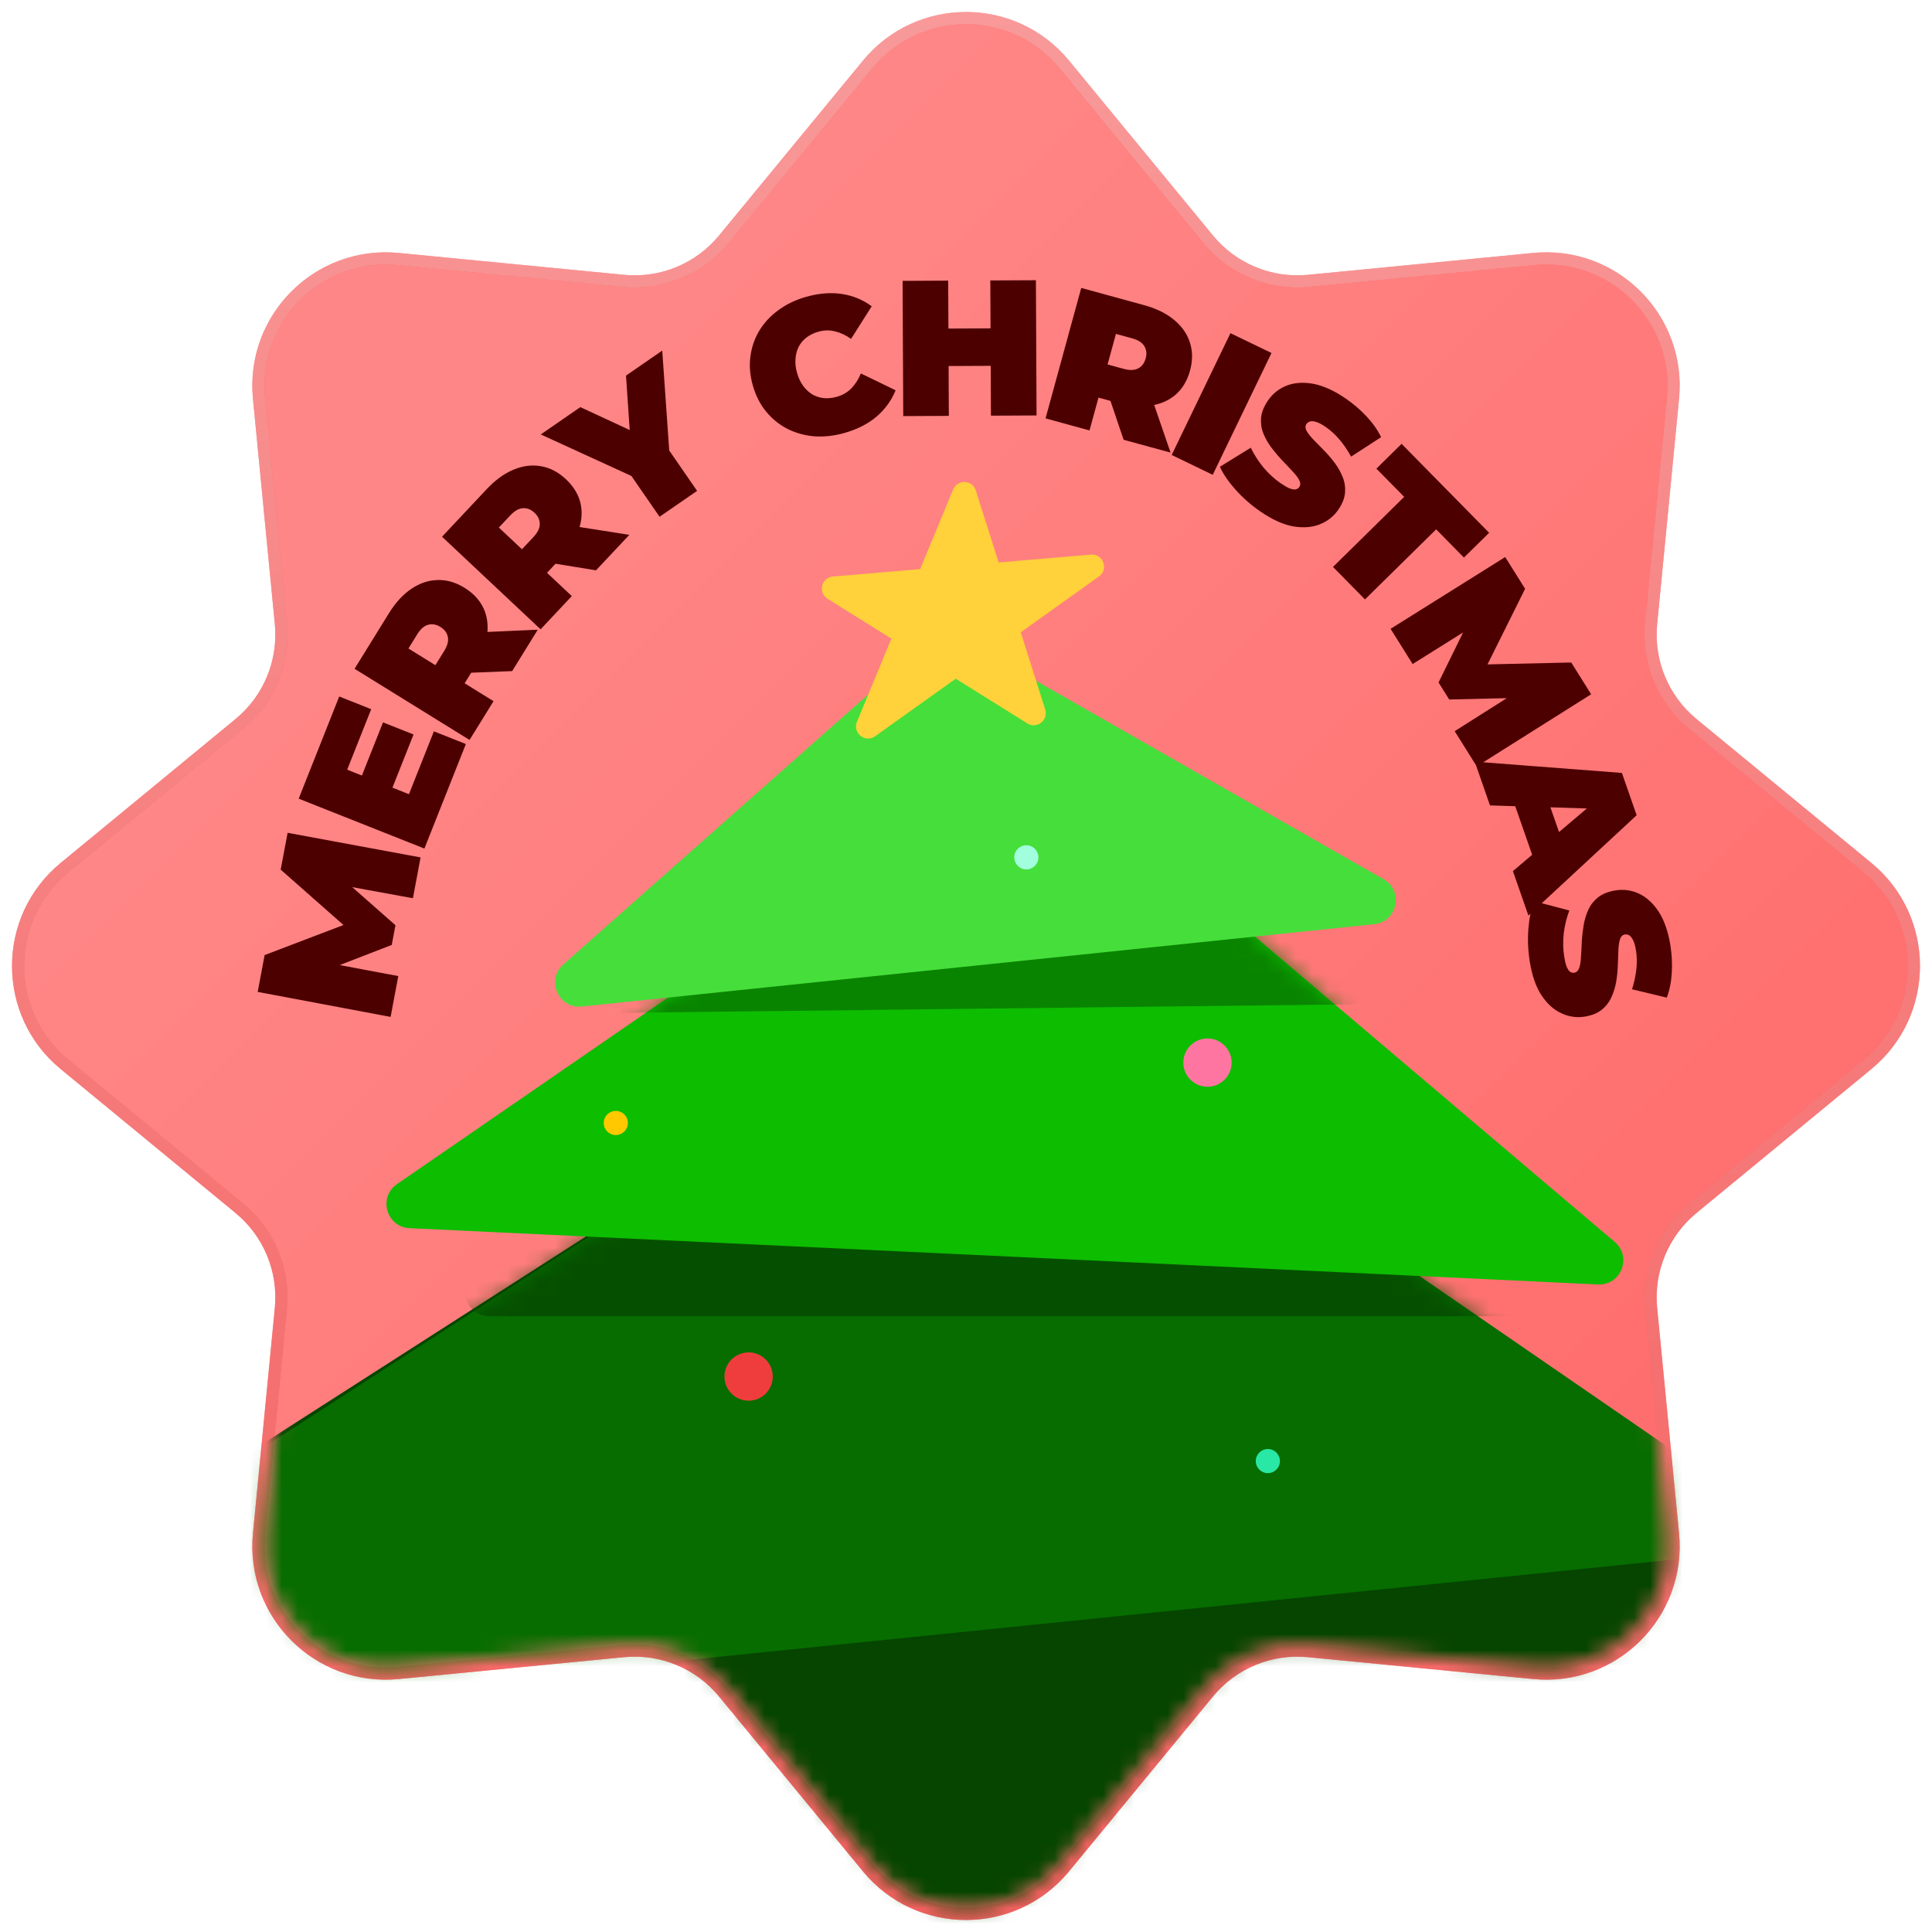 <svg width="120" height="120" viewBox="0 0 120 120" fill="none" xmlns="http://www.w3.org/2000/svg">
<path d="M53.888 4.009C57.054 0.161 62.946 0.161 66.112 4.009L75.049 14.868C76.564 16.71 78.898 17.676 81.272 17.445L95.269 16.086C100.229 15.604 104.396 19.771 103.914 24.73L102.555 38.728C102.324 41.102 103.29 43.436 105.132 44.951L115.991 53.888C119.839 57.054 119.839 62.946 115.991 66.112L105.132 75.049C103.29 76.564 102.324 78.898 102.555 81.272L103.914 95.269C104.396 100.229 100.229 104.396 95.269 103.914L81.272 102.555C78.898 102.324 76.564 103.29 75.049 105.132L66.112 115.991C62.946 119.839 57.054 119.839 53.888 115.991L44.951 105.132C43.436 103.29 41.102 102.324 38.728 102.555L24.73 103.914C19.771 104.396 15.604 100.229 16.086 95.269L17.445 81.272C17.676 78.898 16.71 76.564 14.868 75.049L4.009 66.112C0.161 62.946 0.161 57.054 4.009 53.888L14.868 44.951C16.71 43.436 17.676 41.102 17.445 38.728L16.086 24.73C15.604 19.771 19.771 15.604 24.73 16.086L38.728 17.445C41.102 17.676 43.436 16.71 44.951 14.868L53.888 4.009Z" fill="url(#paint0_linear_2729_13812)"/>
<path d="M53.888 4.009C57.054 0.161 62.946 0.161 66.112 4.009L75.049 14.868C76.564 16.71 78.898 17.676 81.272 17.445L95.269 16.086C100.229 15.604 104.396 19.771 103.914 24.73L102.555 38.728C102.324 41.102 103.29 43.436 105.132 44.951L115.991 53.888C119.839 57.054 119.839 62.946 115.991 66.112L105.132 75.049C103.29 76.564 102.324 78.898 102.555 81.272L103.914 95.269C104.396 100.229 100.229 104.396 95.269 103.914L81.272 102.555C78.898 102.324 76.564 103.29 75.049 105.132L66.112 115.991C62.946 119.839 57.054 119.839 53.888 115.991L44.951 105.132C43.436 103.29 41.102 102.324 38.728 102.555L24.73 103.914C19.771 104.396 15.604 100.229 16.086 95.269L17.445 81.272C17.676 78.898 16.71 76.564 14.868 75.049L4.009 66.112C0.161 62.946 0.161 57.054 4.009 53.888L14.868 44.951C16.71 43.436 17.676 41.102 17.445 38.728L16.086 24.73C15.604 19.771 19.771 15.604 24.73 16.086L38.728 17.445C41.102 17.676 43.436 16.71 44.951 14.868L53.888 4.009Z" stroke="#F25050" stroke-width="0.754"/>
<path d="M53.888 4.009C57.054 0.161 62.946 0.161 66.112 4.009L75.049 14.868C76.564 16.71 78.898 17.676 81.272 17.445L95.269 16.086C100.229 15.604 104.396 19.771 103.914 24.73L102.555 38.728C102.324 41.102 103.29 43.436 105.132 44.951L115.991 53.888C119.839 57.054 119.839 62.946 115.991 66.112L105.132 75.049C103.29 76.564 102.324 78.898 102.555 81.272L103.914 95.269C104.396 100.229 100.229 104.396 95.269 103.914L81.272 102.555C78.898 102.324 76.564 103.29 75.049 105.132L66.112 115.991C62.946 119.839 57.054 119.839 53.888 115.991L44.951 105.132C43.436 103.29 41.102 102.324 38.728 102.555L24.73 103.914C19.771 104.396 15.604 100.229 16.086 95.269L17.445 81.272C17.676 78.898 16.71 76.564 14.868 75.049L4.009 66.112C0.161 62.946 0.161 57.054 4.009 53.888L14.868 44.951C16.71 43.436 17.676 41.102 17.445 38.728L16.086 24.73C15.604 19.771 19.771 15.604 24.73 16.086L38.728 17.445C41.102 17.676 43.436 16.71 44.951 14.868L53.888 4.009Z" stroke="url(#paint1_linear_2729_13812)" stroke-opacity="0.5" stroke-width="0.754"/>
<mask id="mask0_2729_13812" style="mask-type:alpha" maskUnits="userSpaceOnUse" x="1" y="1" width="118" height="118">
<path d="M54.179 4.248C57.194 0.584 62.806 0.584 65.821 4.248L74.758 15.108C76.353 17.046 78.809 18.064 81.308 17.821L95.306 16.461C100.03 16.003 103.997 19.97 103.539 24.694L102.179 38.692C101.936 41.191 102.954 43.647 104.892 45.242L115.752 54.179C119.416 57.194 119.416 62.806 115.752 65.821L104.892 74.758C102.954 76.353 101.936 78.809 102.179 81.308L103.539 95.306C103.997 100.03 100.03 103.997 95.306 103.539L81.308 102.179C78.809 101.936 76.353 102.954 74.758 104.892L65.821 115.752C62.806 119.416 57.194 119.416 54.179 115.752L45.242 104.892C43.647 102.954 41.191 101.936 38.692 102.179L24.694 103.539C19.97 103.997 16.003 100.03 16.461 95.306L17.821 81.308C18.064 78.809 17.046 76.353 15.108 74.758L4.248 65.821C0.584 62.806 0.584 57.194 4.248 54.179L15.108 45.242C17.046 43.647 18.064 41.191 17.821 38.692L16.461 24.694C16.003 19.97 19.97 16.003 24.694 16.461L38.692 17.821C41.191 18.064 43.647 17.046 45.242 15.108L54.179 4.248Z" fill="url(#paint2_linear_2729_13812)"/>
</mask>
<g mask="url(#mask0_2729_13812)">
<path d="M136.137 113.152L62.167 61.373C61.669 61.024 61.01 61.011 60.497 61.339L-12.512 108.169C-13.664 108.907 -13.307 110.676 -11.959 110.909L57.551 122.966C57.681 122.989 57.814 122.994 57.945 122.982L135.413 115.874C136.805 115.746 137.281 113.953 136.137 113.152Z" fill="#054500"/>
<path d="M109.133 93.684L62.167 61.362C61.668 61.019 61.011 61.009 60.502 61.339L-7.529 105.367C-8.851 106.222 -8.129 108.278 -6.562 108.118L108.434 96.412C109.823 96.27 110.283 94.475 109.133 93.684Z" fill="#076D00"/>
<mask id="mask1_2729_13812" style="mask-type:alpha" maskUnits="userSpaceOnUse" x="-9" y="61" width="119" height="48">
<path d="M109.131 93.687L62.166 61.365C61.666 61.022 61.009 61.012 60.5 61.342L-7.53 105.369C-8.853 106.225 -8.13 108.281 -6.563 108.121L108.433 96.415C109.822 96.273 110.281 94.478 109.131 93.687Z" fill="#076D00"/>
</mask>
<g mask="url(#mask1_2729_13812)">
<path d="M96.497 78.917L62.067 61.169C61.615 60.936 61.076 60.948 60.635 61.201L29.638 78.948C28.303 79.712 28.845 81.749 30.383 81.749L95.81 81.75C97.383 81.75 97.895 79.637 96.497 78.917Z" fill="#054500" fill-opacity="0.7"/>
</g>
<path d="M100.294 77.138L64.955 47.151C64.439 46.712 63.692 46.675 63.134 47.059L24.656 73.549C23.473 74.363 24.001 76.215 25.436 76.283L99.253 79.78C100.683 79.848 101.386 78.065 100.294 77.138Z" fill="#0DBD00"/>
<mask id="mask2_2729_13812" style="mask-type:alpha" maskUnits="userSpaceOnUse" x="24" y="46" width="77" height="34">
<path d="M100.293 77.138L64.954 47.151C64.437 46.712 63.691 46.675 63.133 47.059L24.655 73.549C23.472 74.363 24 76.215 25.434 76.283L99.251 79.78C100.681 79.848 101.385 78.065 100.293 77.138Z" fill="#0A9500"/>
</mask>
<g mask="url(#mask2_2729_13812)">
<path d="M89.803 59.484L64.754 46.751C64.331 46.536 63.831 46.534 63.406 46.746L36.611 60.081C35.184 60.791 35.703 62.943 37.297 62.924L89.141 62.322C90.709 62.303 91.201 60.195 89.803 59.484Z" fill="#086D00" fill-opacity="0.7"/>
</g>
<path d="M34.988 59.902L57.793 39.712C58.274 39.286 58.973 39.214 59.531 39.533L85.938 54.609C87.204 55.331 86.799 57.253 85.349 57.403L36.137 62.517C34.686 62.668 33.896 60.869 34.988 59.902Z" fill="#46DE3B"/>
<path d="M60.609 30.461L62.027 34.934L67.762 34.447C68.522 34.383 68.882 35.362 68.261 35.805L63.402 39.273L64.921 44.069C65.132 44.734 64.401 45.301 63.809 44.932L59.361 42.157L54.356 45.73C53.742 46.168 52.939 45.529 53.227 44.833L55.366 39.666L51.401 37.193C50.789 36.811 51.016 35.87 51.734 35.809L57.153 35.349L59.202 30.4C59.469 29.754 60.398 29.794 60.609 30.461Z" fill="#FFD13B"/>
<circle cx="38.248" cy="69.75" r="0.75" fill="#FFC800"/>
<circle cx="78.748" cy="90.75" r="0.75" fill="#29E7A4"/>
<circle cx="63.748" cy="53.25" r="0.75" fill="#A1FFDE"/>
<circle cx="74.998" cy="66" r="1.5" fill="#FF75A1"/>
<circle cx="46.498" cy="85.5" r="1.5" fill="#EF3D3D"/>
</g>
<path d="M24.262 63.161L16.006 61.609L16.436 59.322L22.446 57.032L22.22 58.235L17.434 54.014L17.864 51.727L26.123 53.255L25.647 55.79L21.208 54.98L21.284 54.579L24.563 57.467L24.332 58.693L20.211 60.287L20.304 59.792L24.738 60.625L24.262 63.161ZM22.408 48.348L23.789 44.868L25.685 45.62L24.304 49.1L22.408 48.348ZM25.401 49.329L26.95 45.425L28.936 46.213L26.36 52.705L18.552 49.606L21.07 43.26L23.056 44.048L21.564 47.806L25.401 49.329ZM29.165 45.959L22.022 41.54L24.15 38.101C24.562 37.434 25.027 36.926 25.543 36.578C26.064 36.223 26.61 36.039 27.183 36.026C27.748 36.009 28.307 36.171 28.858 36.512C29.409 36.853 29.803 37.28 30.04 37.794C30.271 38.303 30.34 38.868 30.248 39.489C30.16 40.102 29.909 40.742 29.497 41.409L28.196 43.511L27.869 41.827L30.655 43.551L29.165 45.959ZM31.811 41.683L28.122 41.829L29.701 39.277L33.402 39.112L31.811 41.683ZM28.135 41.991L26.38 42.387L27.586 40.438C27.792 40.105 27.869 39.814 27.816 39.565C27.767 39.309 27.614 39.101 27.355 38.941C27.096 38.781 26.842 38.736 26.591 38.807C26.345 38.871 26.118 39.069 25.912 39.403L24.706 41.352L24.277 39.605L28.135 41.991ZM33.577 39.088L27.455 33.336L30.224 30.389C30.761 29.817 31.317 29.412 31.892 29.174C32.473 28.929 33.045 28.858 33.609 28.959C34.167 29.055 34.681 29.324 35.154 29.768C35.626 30.212 35.927 30.709 36.058 31.259C36.182 31.805 36.138 32.372 35.924 32.962C35.716 33.545 35.343 34.123 34.806 34.694L33.114 36.496L33.128 34.781L35.516 37.024L33.577 39.088ZM37.019 35.423L33.376 34.832L35.43 32.646L39.09 33.219L37.019 35.423ZM33.356 34.994L31.557 35.033L33.127 33.363C33.395 33.077 33.528 32.807 33.526 32.552C33.529 32.292 33.42 32.058 33.198 31.849C32.977 31.641 32.736 31.547 32.476 31.566C32.222 31.58 31.961 31.73 31.692 32.015L30.123 33.686L30.05 31.888L33.356 34.994ZM40.967 32.097L38.874 29.066L40.369 30.09L33.588 26.984L36.047 25.287L40.658 27.426L39.227 28.414L38.882 23.33L41.133 21.776L41.653 29.204L41.205 27.457L43.298 30.489L40.967 32.097ZM52.463 26.889C51.817 27.073 51.188 27.143 50.578 27.101C49.972 27.049 49.412 26.892 48.897 26.631C48.389 26.368 47.951 26.011 47.581 25.559C47.211 25.107 46.937 24.569 46.76 23.946C46.583 23.322 46.532 22.721 46.608 22.142C46.685 21.563 46.869 21.028 47.162 20.537C47.463 20.044 47.858 19.62 48.347 19.264C48.842 18.899 49.413 18.624 50.059 18.44C50.851 18.215 51.591 18.154 52.278 18.258C52.972 18.36 53.594 18.615 54.143 19.025L52.86 21.049C52.536 20.817 52.205 20.662 51.867 20.583C51.534 20.495 51.186 20.502 50.825 20.605C50.54 20.686 50.295 20.806 50.091 20.964C49.886 21.122 49.725 21.314 49.606 21.539C49.495 21.762 49.429 22.013 49.409 22.293C49.386 22.566 49.419 22.856 49.507 23.164C49.594 23.472 49.721 23.739 49.885 23.967C50.047 24.187 50.235 24.362 50.447 24.493C50.666 24.622 50.905 24.7 51.162 24.727C51.419 24.753 51.69 24.726 51.974 24.645C52.336 24.542 52.636 24.369 52.875 24.127C53.119 23.874 53.318 23.564 53.471 23.196L55.628 24.241C55.374 24.871 54.98 25.416 54.446 25.875C53.917 26.325 53.256 26.663 52.463 26.889ZM61.51 17.419L64.342 17.405L64.382 25.805L61.55 25.819L61.51 17.419ZM58.934 25.831L56.102 25.845L56.062 17.445L58.894 17.431L58.934 25.831ZM61.728 22.722L58.728 22.736L58.717 20.408L61.717 20.394L61.728 22.722ZM64.941 25.986L67.158 17.884L71.059 18.952C71.815 19.159 72.433 19.461 72.913 19.858C73.401 20.257 73.733 20.729 73.907 21.274C74.083 21.812 74.086 22.393 73.915 23.018C73.743 23.643 73.445 24.142 73.02 24.515C72.596 24.88 72.074 25.106 71.453 25.194C70.84 25.283 70.155 25.224 69.399 25.017L67.014 24.364L68.537 23.574L67.672 26.734L64.941 25.986ZM69.79 27.314L68.607 23.817L71.501 24.609L72.707 28.112L69.79 27.314ZM68.455 23.875L67.578 22.304L69.789 22.909C70.167 23.013 70.468 23.004 70.692 22.883C70.924 22.764 71.08 22.557 71.16 22.264C71.24 21.971 71.211 21.714 71.072 21.494C70.941 21.275 70.687 21.114 70.308 21.011L68.098 20.406L69.652 19.5L68.455 23.875ZM72.775 28.259L76.425 20.694L78.976 21.924L75.325 29.49L72.775 28.259ZM78.297 31.777C77.716 31.379 77.201 30.928 76.751 30.424C76.301 29.921 75.974 29.444 75.769 28.993L77.689 27.808C77.888 28.226 78.147 28.632 78.468 29.027C78.8 29.42 79.157 29.748 79.539 30.011C79.764 30.165 79.947 30.271 80.091 30.331C80.245 30.389 80.37 30.412 80.466 30.399C80.566 30.381 80.643 30.332 80.698 30.253C80.784 30.128 80.782 29.981 80.694 29.814C80.605 29.646 80.461 29.46 80.262 29.255C80.074 29.048 79.863 28.826 79.629 28.587C79.4 28.342 79.178 28.078 78.964 27.796C78.757 27.518 78.591 27.224 78.464 26.913C78.344 26.608 78.299 26.285 78.328 25.946C78.361 25.601 78.505 25.243 78.759 24.874C79.053 24.445 79.439 24.138 79.917 23.951C80.405 23.763 80.959 23.726 81.579 23.841C82.205 23.961 82.875 24.265 83.587 24.755C84.055 25.076 84.483 25.443 84.87 25.854C85.257 26.266 85.561 26.698 85.784 27.152L83.919 28.361C83.694 27.954 83.45 27.596 83.185 27.289C82.928 26.985 82.647 26.73 82.344 26.521C82.12 26.367 81.928 26.265 81.769 26.214C81.61 26.163 81.478 26.15 81.374 26.175C81.275 26.205 81.199 26.259 81.145 26.338C81.063 26.457 81.067 26.6 81.156 26.768C81.249 26.929 81.392 27.109 81.584 27.31C81.783 27.514 82 27.736 82.234 27.974C82.475 28.217 82.698 28.478 82.905 28.756C83.112 29.034 83.276 29.326 83.396 29.631C83.522 29.942 83.571 30.266 83.542 30.605C83.513 30.945 83.374 31.295 83.125 31.658C82.835 32.08 82.445 32.385 81.957 32.574C81.479 32.76 80.929 32.799 80.304 32.691C79.685 32.575 79.015 32.271 78.297 31.777ZM82.795 35.213L87.216 30.861L85.49 29.108L87.055 27.567L92.493 33.092L90.928 34.632L89.203 32.879L84.781 37.231L82.795 35.213ZM86.372 39.058L93.491 34.599L94.727 36.572L91.863 42.331L91.213 41.294L97.593 41.149L98.829 43.122L91.723 47.601L90.353 45.414L94.165 42.999L94.381 43.345L90.013 43.447L89.351 42.389L91.298 38.423L91.566 38.85L87.742 41.245L86.372 39.058ZM91.598 47.306L100.739 48.008L101.655 50.636L94.933 56.87L93.969 54.105L99.738 49.221L100.102 50.263L92.546 50.026L91.598 47.306ZM93.7 48.886L95.863 48.895L97.135 52.543L95.446 53.895L93.7 48.886ZM95.017 59.727C94.906 59.032 94.878 58.348 94.932 57.675C94.987 57.002 95.107 56.436 95.293 55.977L97.475 56.552C97.309 56.983 97.194 57.452 97.128 57.956C97.072 58.467 97.081 58.952 97.154 59.41C97.197 59.679 97.246 59.886 97.301 60.031C97.366 60.182 97.436 60.289 97.51 60.35C97.593 60.41 97.681 60.432 97.776 60.417C97.926 60.393 98.032 60.291 98.092 60.111C98.152 59.931 98.188 59.699 98.199 59.413C98.22 59.135 98.236 58.828 98.247 58.495C98.266 58.159 98.305 57.817 98.363 57.467C98.421 57.126 98.52 56.802 98.657 56.497C98.796 56.199 98.998 55.944 99.264 55.732C99.538 55.518 99.896 55.376 100.338 55.305C100.852 55.223 101.341 55.291 101.805 55.508C102.278 55.733 102.686 56.109 103.03 56.637C103.375 57.173 103.615 57.868 103.752 58.721C103.841 59.282 103.87 59.845 103.839 60.409C103.807 60.973 103.704 61.492 103.528 61.965L101.368 61.447C101.507 61.004 101.598 60.58 101.639 60.177C101.681 59.781 101.673 59.402 101.615 59.038C101.572 58.77 101.514 58.56 101.442 58.41C101.369 58.259 101.288 58.155 101.197 58.096C101.108 58.046 101.016 58.028 100.921 58.043C100.779 58.066 100.678 58.167 100.617 58.347C100.565 58.526 100.532 58.753 100.52 59.031C100.509 59.316 100.498 59.626 100.486 59.96C100.476 60.302 100.441 60.643 100.382 60.985C100.324 61.327 100.225 61.646 100.086 61.944C99.948 62.249 99.747 62.508 99.481 62.721C99.215 62.933 98.865 63.074 98.43 63.144C97.925 63.224 97.435 63.153 96.962 62.928C96.498 62.711 96.09 62.339 95.739 61.811C95.395 61.283 95.154 60.588 95.017 59.727Z" fill="#4C0000"/>
<defs>
<linearGradient id="paint0_linear_2729_13812" x1="1.182" y1="1.182" x2="118.818" y2="118.818" gradientUnits="userSpaceOnUse">
<stop offset="0.25" stop-color="#FF8686"/>
<stop offset="1" stop-color="#FF6565"/>
</linearGradient>
<linearGradient id="paint1_linear_2729_13812" x1="60" y1="1.5" x2="60" y2="118.5" gradientUnits="userSpaceOnUse">
<stop stop-color="#FFE2E2"/>
<stop offset="1" stop-color="#F67171"/>
</linearGradient>
<linearGradient id="paint2_linear_2729_13812" x1="1.182" y1="1.182" x2="118.818" y2="118.818" gradientUnits="userSpaceOnUse">
<stop offset="0.25" stop-color="#FF7B7B"/>
<stop offset="1" stop-color="#EC3939"/>
</linearGradient>
</defs>
</svg>
